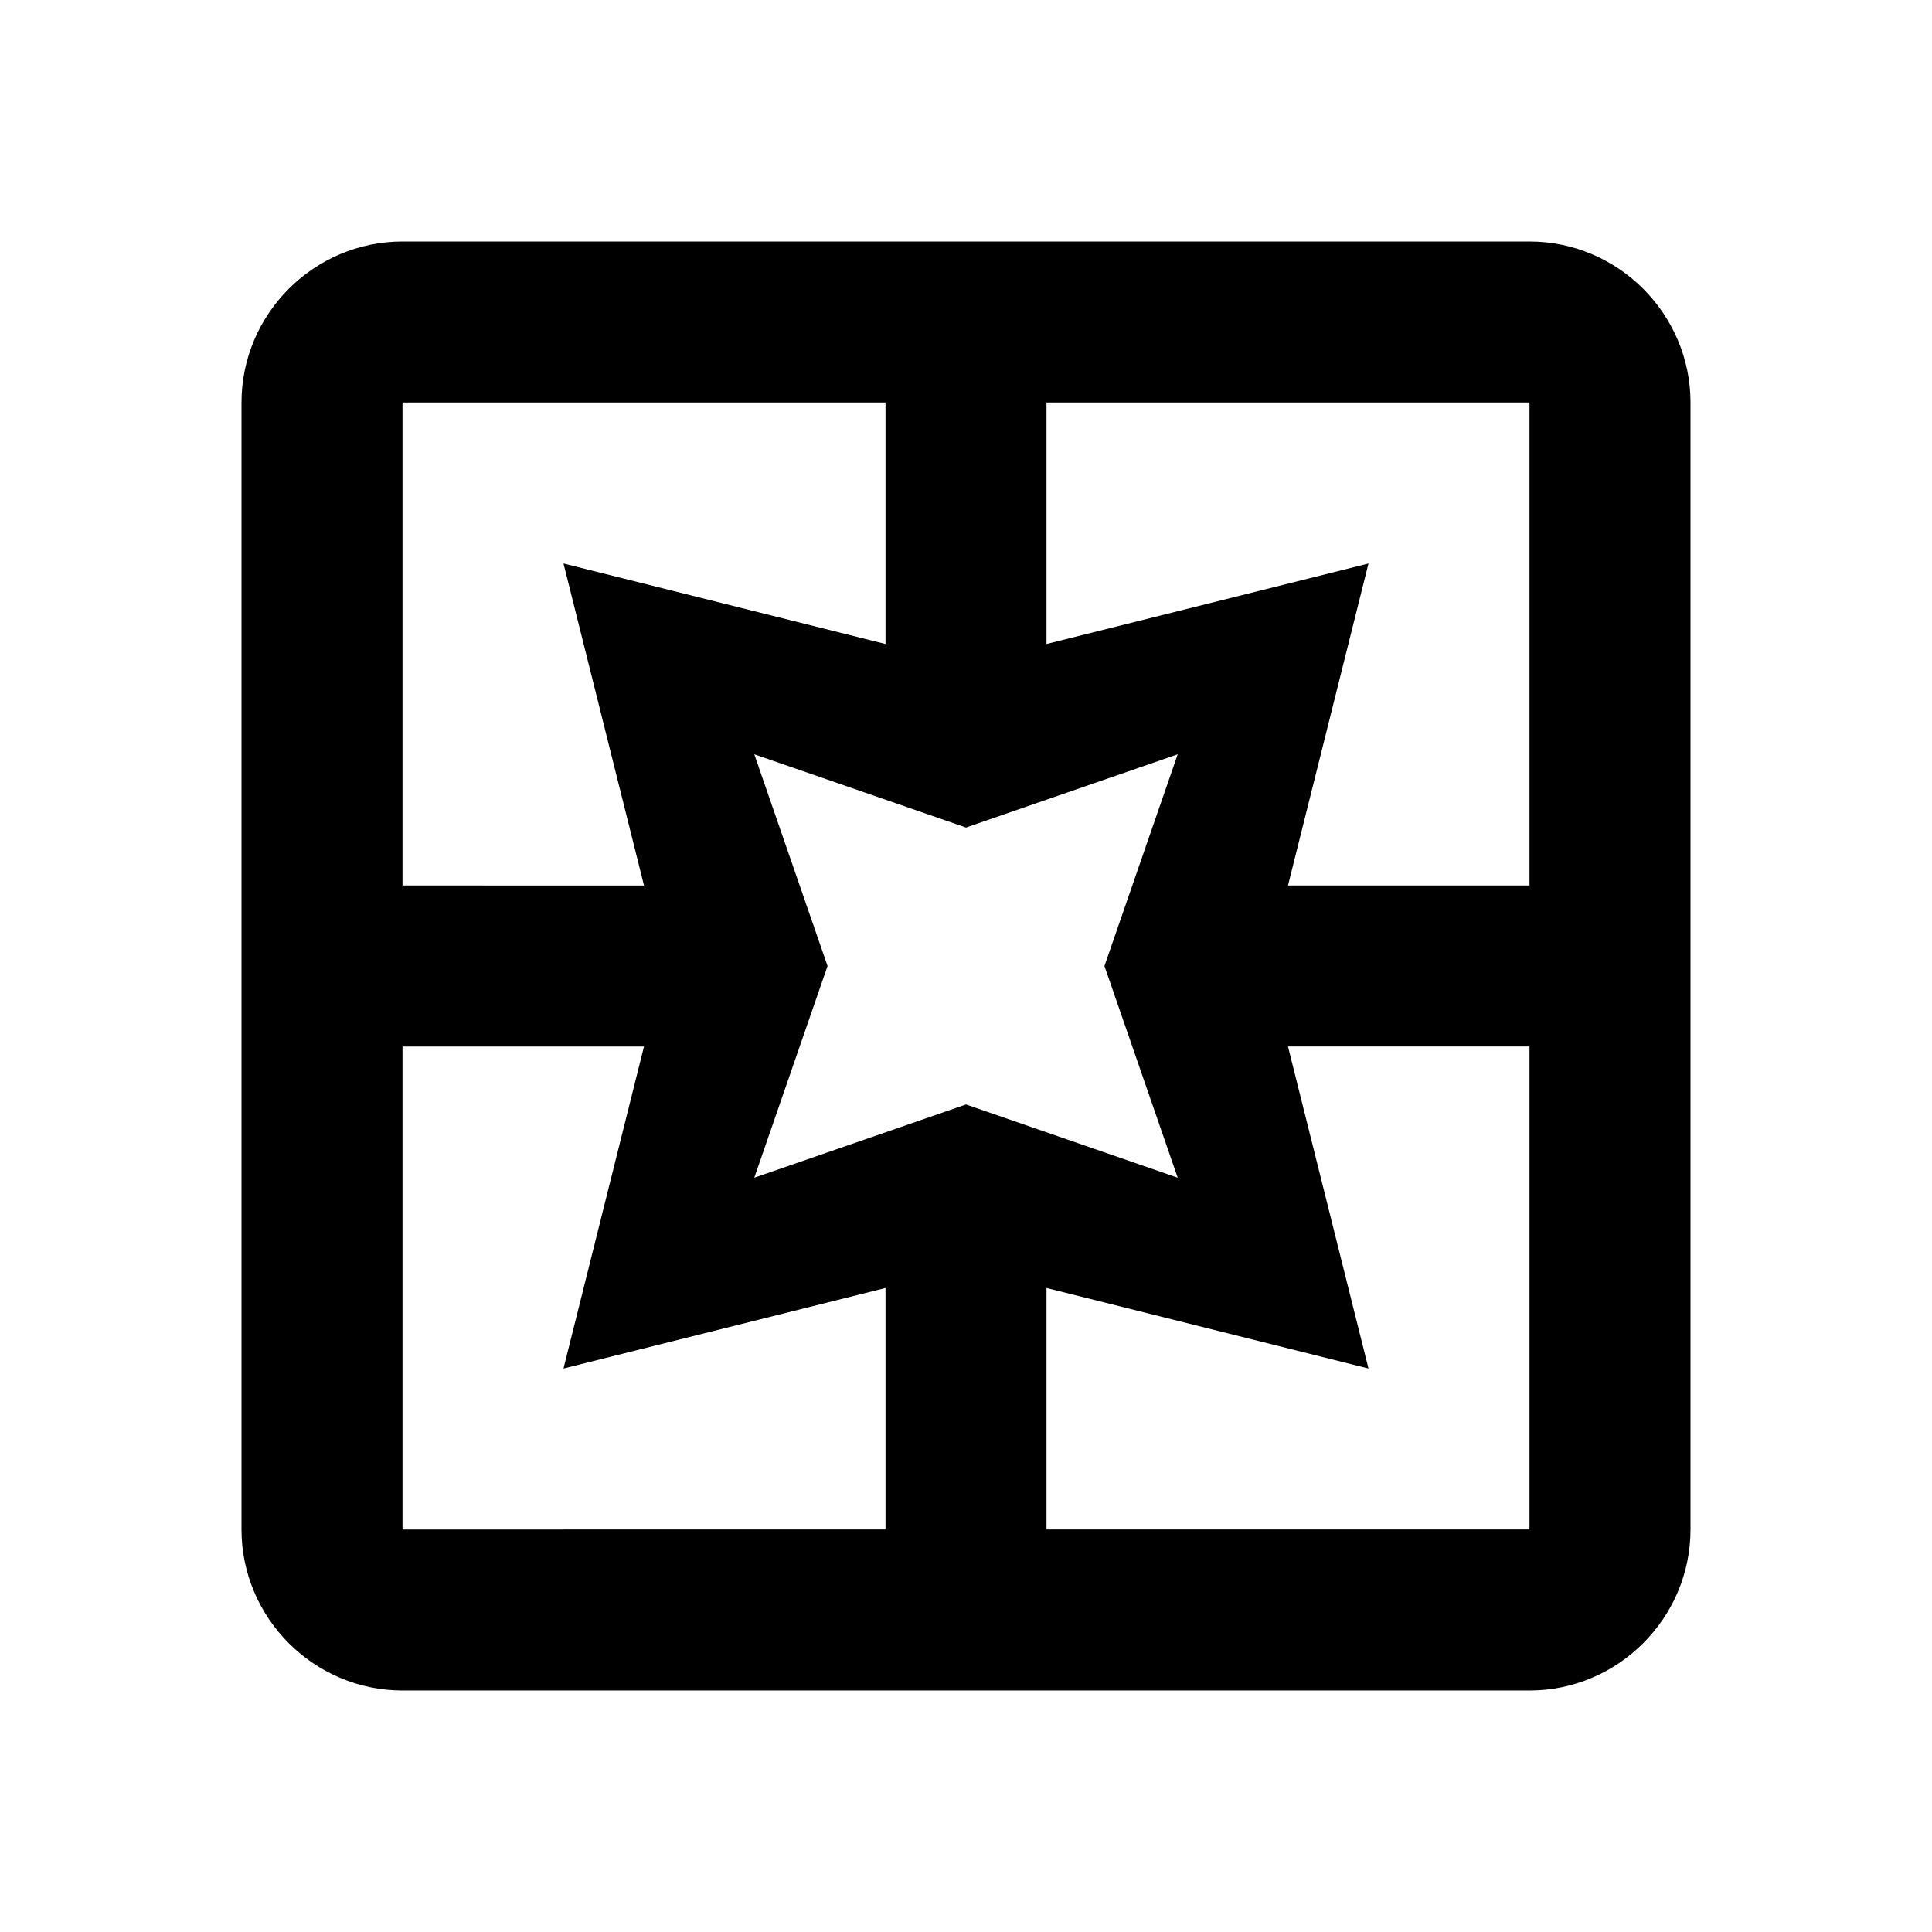 <svg xmlns="http://www.w3.org/2000/svg" width="1em" height="1em" viewBox="0 0 24 24"><path fill="currentColor" d="M19 3H5c-1.1 0-2 .9-2 2v14c0 1.1.9 2 2 2h14c1.1 0 2-.9 2-2V5c0-1.1-.9-2-2-2m-6 2h6v6h-3l1-4l-4 1zM5 5h6v3L7 7l1 4H5zm6 14H5v-6h3l-1 4l4-1zm8 0h-6v-3l4 1l-1-4h3zm-4.37-4.37L12 13.72l-2.63.91l.91-2.63l-.91-2.63l2.63.91l2.63-.91l-.91 2.63z"/></svg>